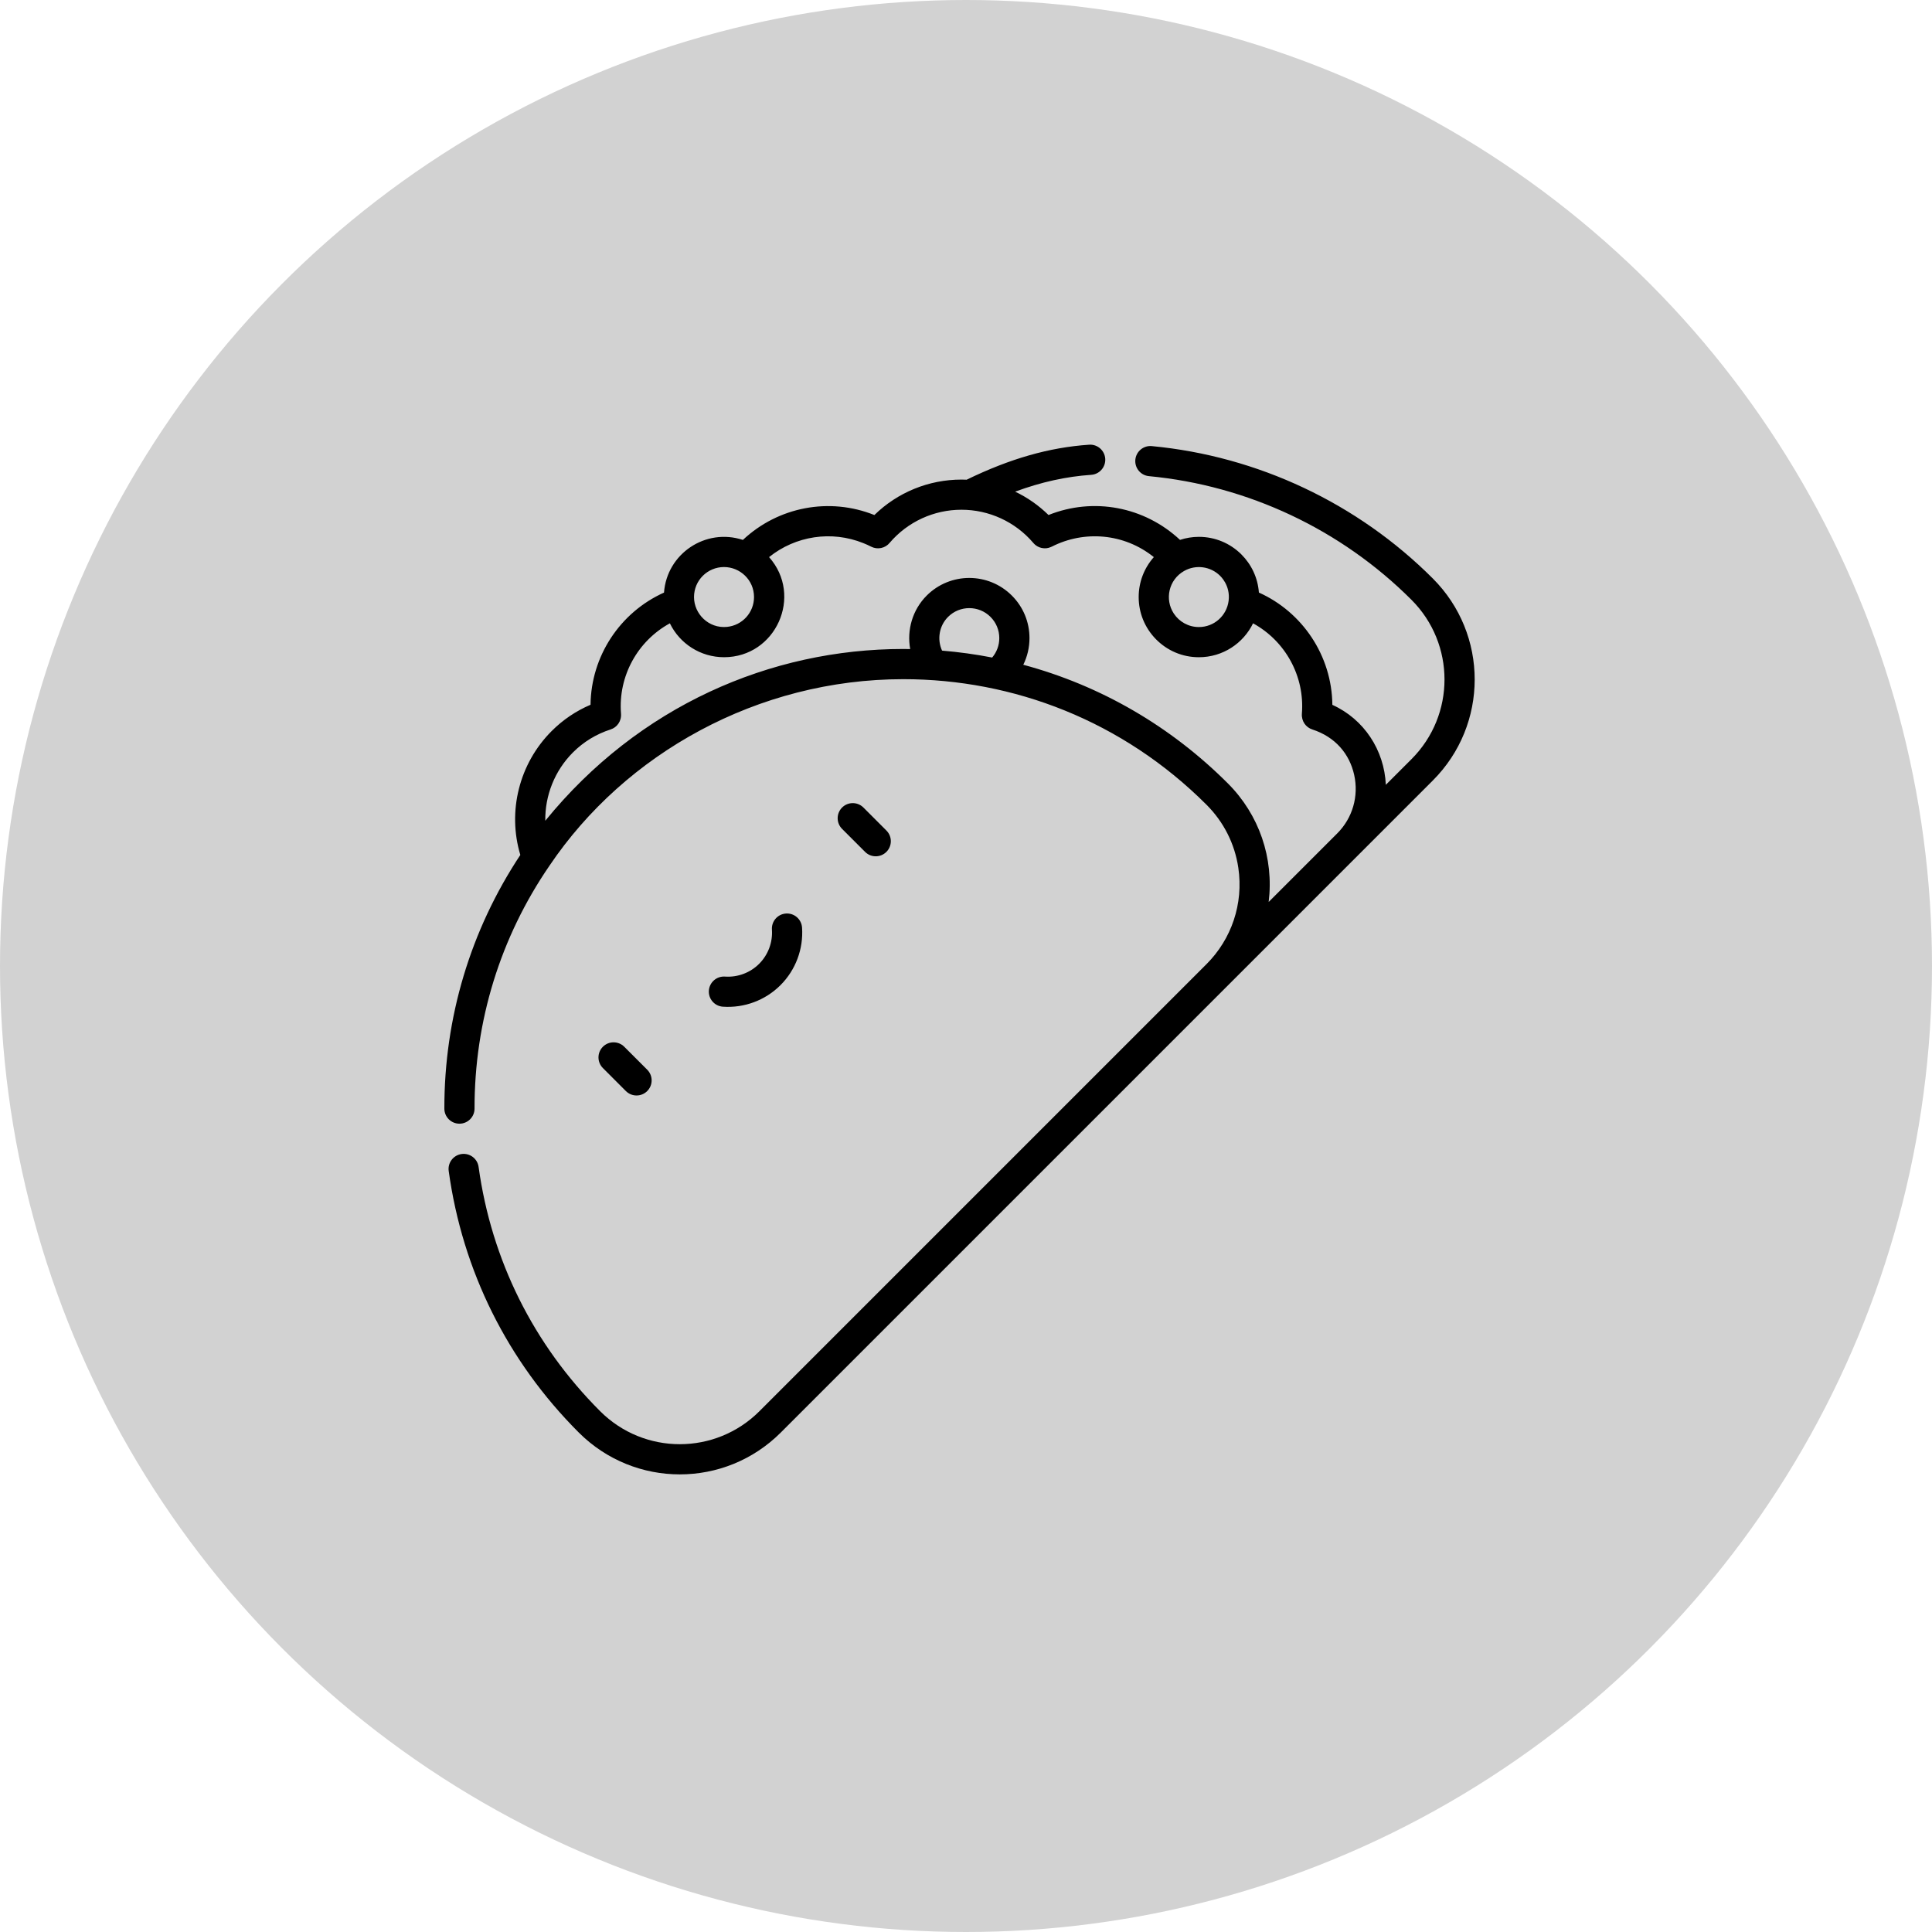 <svg width="100" height="100" viewBox="0 0 100 100" fill="none" xmlns="http://www.w3.org/2000/svg">
<circle cx="50" cy="50" r="50" fill="#D2D2D2"/>
<g clip-path="url(#clip0)">
<path d="M32.395 56.473C32.7 56.778 33.195 56.778 33.5 56.473C33.805 56.168 33.805 55.673 33.5 55.368L32.311 54.179C32.005 53.874 31.511 53.874 31.206 54.179C30.901 54.484 30.901 54.978 31.206 55.283L32.395 56.473Z" fill="black"/>
<path d="M45.88 44.093C46.186 43.788 46.186 43.293 45.88 42.988L44.691 41.798C44.386 41.493 43.891 41.493 43.586 41.798C43.281 42.103 43.281 42.598 43.586 42.903L44.776 44.093C45.081 44.398 45.575 44.398 45.88 44.093Z" fill="black"/>
<path d="M37.524 50.548C37.094 50.518 36.721 50.843 36.691 51.273C36.661 51.704 36.986 52.077 37.417 52.106C38.528 52.182 39.614 51.775 40.398 50.991C41.183 50.206 41.59 49.119 41.514 48.01C41.484 47.579 41.112 47.254 40.681 47.284C40.251 47.313 39.926 47.686 39.955 48.117C40 48.776 39.759 49.42 39.294 49.886C38.828 50.352 38.182 50.593 37.524 50.548V50.548Z" fill="black"/>
<path d="M23.781 58.162H23.782C24.214 58.161 24.563 57.811 24.562 57.38C24.556 52.861 25.896 48.515 28.442 44.806C32.356 39.001 39.219 35.154 46.756 35.154C52.46 35.154 58.107 37.311 62.45 41.654C63.34 42.544 63.912 43.677 64.095 44.914C64.372 46.788 63.738 48.614 62.45 49.902L39.31 73.042C37.031 75.321 33.342 75.322 31.062 73.042C27.612 69.592 25.437 65.221 24.772 60.399C24.713 59.972 24.32 59.673 23.892 59.732C23.464 59.791 23.166 60.185 23.225 60.612C23.937 65.774 26.265 70.454 29.957 74.147C32.847 77.036 37.524 77.037 40.414 74.147C41.345 73.216 74.162 40.399 74.162 40.399C77.052 37.509 77.052 32.832 74.162 29.942C70.263 26.043 65.097 23.609 59.617 23.09C59.187 23.049 58.806 23.365 58.765 23.794C58.725 24.224 59.04 24.605 59.469 24.645C64.589 25.131 69.415 27.404 73.058 31.047C75.337 33.326 75.337 37.015 73.058 39.294L71.73 40.622C71.652 38.827 70.602 37.225 68.963 36.483V36.483C68.937 33.92 67.397 31.673 65.16 30.67C65.103 29.896 64.767 29.21 64.257 28.7C64.257 28.7 64.257 28.7 64.257 28.699C63.673 28.117 62.89 27.787 62.054 27.787C61.717 27.787 61.388 27.842 61.077 27.944C59.233 26.222 56.599 25.725 54.271 26.657C53.761 26.157 53.178 25.75 52.544 25.448C53.899 24.948 55.182 24.666 56.481 24.577C56.911 24.547 57.236 24.174 57.207 23.744C57.177 23.314 56.805 22.988 56.374 23.018C54.301 23.16 52.281 23.738 50.034 24.829C49.945 24.825 49.855 24.823 49.765 24.823C48.07 24.823 46.458 25.485 45.258 26.658C42.927 25.724 40.28 26.231 38.452 27.946C36.519 27.311 34.516 28.661 34.369 30.672C32.082 31.701 30.594 33.972 30.566 36.478C29.812 36.8 29.136 37.256 28.553 37.84C26.87 39.523 26.256 42 26.932 44.252C24.352 48.146 22.993 52.677 23 57.382C23 57.813 23.35 58.162 23.781 58.162V58.162ZM49.072 31.93C49.677 31.325 50.663 31.325 51.268 31.93C51.562 32.224 51.723 32.614 51.723 33.029C51.723 33.401 51.593 33.754 51.354 34.034C50.501 33.868 49.636 33.749 48.761 33.676C48.496 33.098 48.608 32.394 49.072 31.93ZM63.152 29.804C63.158 29.817 63.694 30.286 63.593 31.097V31.097C63.496 31.868 62.845 32.456 62.054 32.456C61.514 32.456 61.037 32.182 60.757 31.758C60.757 31.757 60.756 31.756 60.755 31.755C60.274 31.023 60.489 30.011 61.285 29.556C61.896 29.206 62.663 29.316 63.152 29.804V29.804ZM37.475 29.35C38.306 29.35 39.028 30.021 39.028 30.903C39.028 31.707 38.419 32.372 37.624 32.448C36.68 32.538 35.922 31.776 35.922 30.903C35.922 30.039 36.622 29.35 37.475 29.35ZM29.657 38.944C30.205 38.397 30.86 37.997 31.605 37.756C31.931 37.651 32.175 37.336 32.143 36.933C31.991 34.993 33.005 33.174 34.672 32.263C35.186 33.321 36.263 34.017 37.476 34.017C40.157 34.017 41.585 30.839 39.807 28.836C41.175 27.737 43.035 27.447 44.686 28.112C44.822 28.166 44.958 28.227 45.092 28.296C45.419 28.463 45.819 28.379 46.052 28.094L46.053 28.092C46.983 27.006 48.335 26.384 49.765 26.384C51.184 26.384 52.542 27.001 53.476 28.092C53.487 28.101 53.672 28.361 54.044 28.38C54.23 28.389 54.341 28.336 54.446 28.291C54.446 28.291 54.446 28.291 54.446 28.291C56.114 27.444 58.179 27.595 59.722 28.836C59.217 29.406 58.938 30.134 58.938 30.903C58.938 31.723 59.254 32.494 59.826 33.08C60.412 33.678 61.199 34.018 62.054 34.018C63.298 34.018 64.357 33.294 64.858 32.263C66.535 33.182 67.538 35.003 67.386 36.933C67.355 37.329 67.591 37.648 67.923 37.756C69.123 38.145 69.852 39.027 70.092 40.108C70.337 41.21 70.009 42.343 69.214 43.138L65.666 46.686C65.943 44.408 65.173 42.167 63.555 40.549C60.616 37.611 57.001 35.493 52.965 34.408C53.174 33.984 53.286 33.515 53.286 33.029C53.286 32.196 52.962 31.414 52.373 30.826C51.158 29.611 49.182 29.611 47.967 30.826C47.226 31.566 46.932 32.614 47.112 33.596C46.993 33.594 46.875 33.591 46.756 33.591C39.888 33.591 33.06 36.537 28.224 42.482C28.205 41.182 28.706 39.896 29.657 38.944V38.944Z" fill="black"/>
</g>
<defs>
<clipPath id="clip0">
<rect width="53.33" height="53.33" fill="white" transform="translate(23 23)"/>
</clipPath>
</defs>
</svg>
